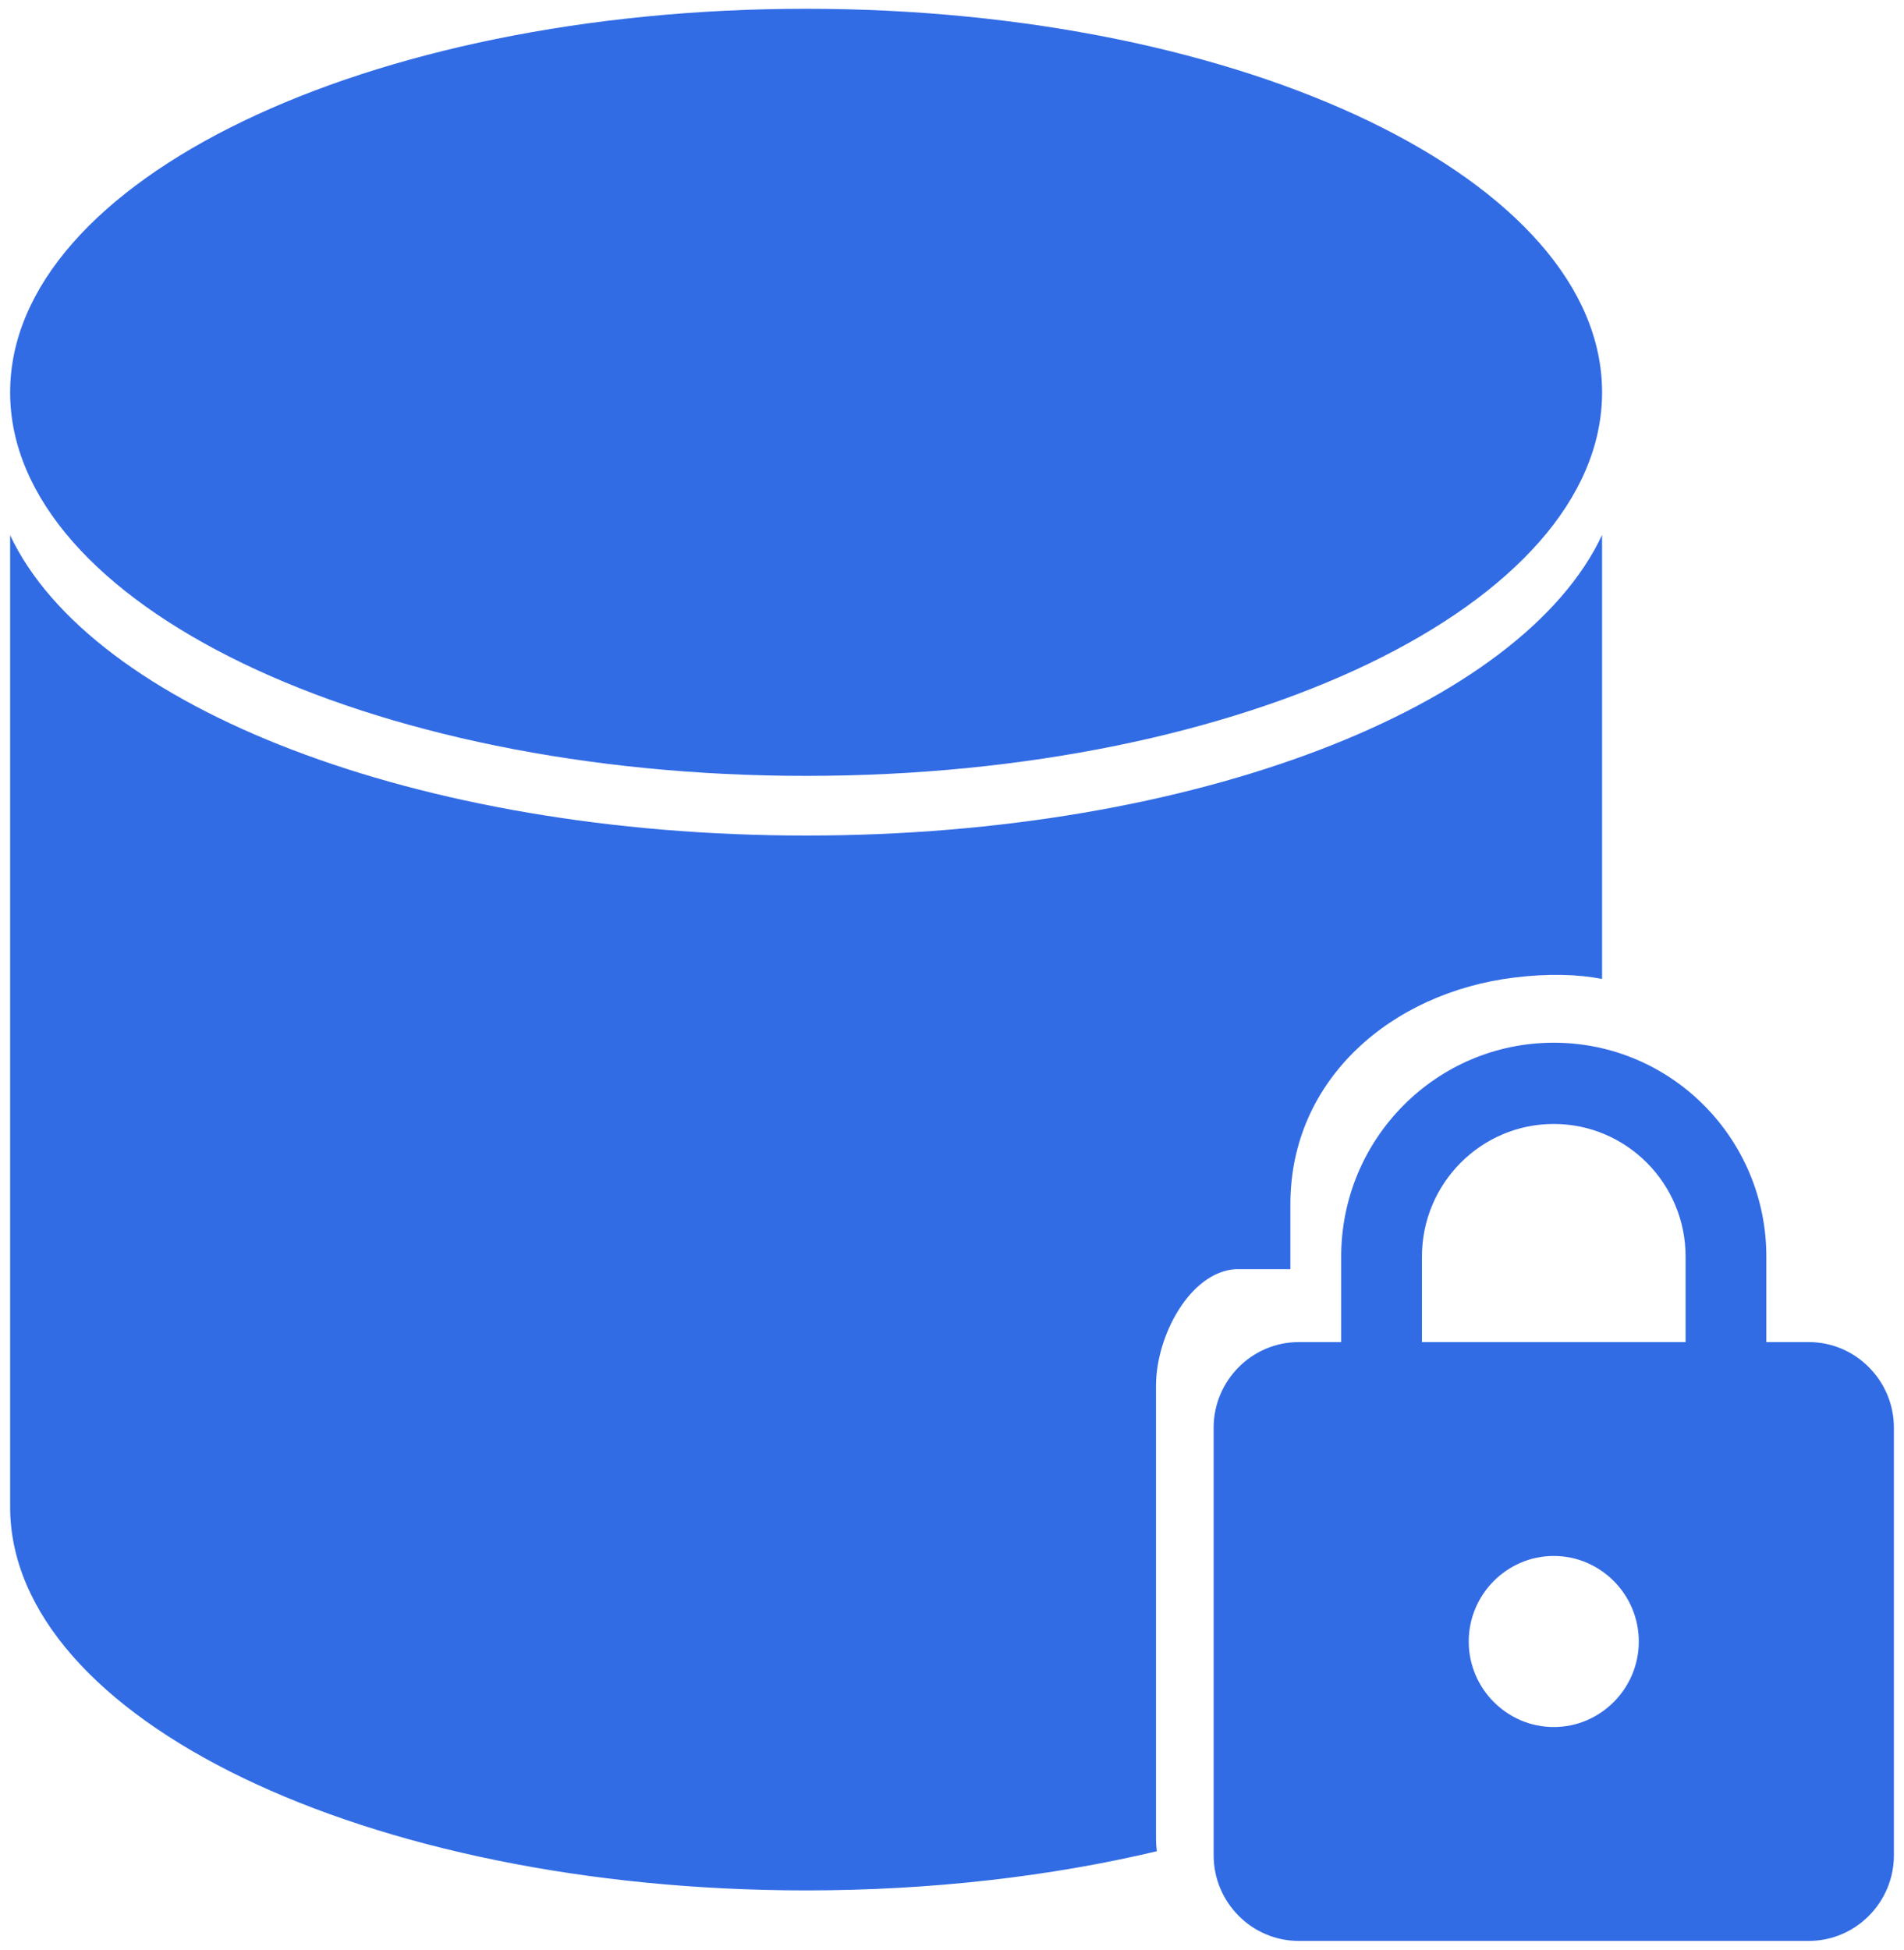<svg width="84" height="86" viewBox="0 0 84 86" fill="none" xmlns="http://www.w3.org/2000/svg">
<path fill-rule="evenodd" clip-rule="evenodd" d="M35.564 34.225C54.958 34.225 70.68 26.65 70.68 17.306C70.68 7.962 54.958 0.387 35.564 0.387C16.169 0.387 0.447 7.962 0.447 17.306C0.447 26.65 16.169 34.225 35.564 34.225ZM0.447 66.467V23.609C4.011 31.188 18.379 36.857 35.561 36.857C52.752 36.857 67.125 31.183 70.68 23.598V43.182C69.588 42.971 68.308 42.937 66.811 43.12C61.396 43.781 56.929 47.6 56.929 53.12V55.984H54.501C52.501 56.12 51.001 58.92 51.001 61.12V81.12C51.001 81.303 51.013 81.483 51.037 81.66C46.369 82.766 41.117 83.387 35.564 83.387C16.169 83.387 0.447 75.812 0.447 66.468V66.467ZM77.927 59.201H79.802C81.866 59.201 83.554 60.9 83.554 62.975V81.841C83.554 83.917 81.866 85.615 79.802 85.615H57.294C55.231 85.615 53.543 83.917 53.543 81.841V62.975C53.543 60.9 55.231 59.201 57.294 59.201H59.17V55.428C59.17 50.221 63.372 45.995 68.548 45.995C73.725 45.995 77.927 50.221 77.927 55.428V59.201ZM64.797 72.408C64.797 74.484 66.485 76.181 68.548 76.181C70.612 76.181 72.3 74.484 72.3 72.408C72.3 70.333 70.612 68.635 68.548 68.635C66.485 68.635 64.797 70.333 64.797 72.408ZM62.733 55.428V59.201H74.364V55.428C74.364 52.202 71.756 49.579 68.548 49.579C65.341 49.579 62.733 52.202 62.733 55.428Z" fill="#326CE5"/>
</svg>
